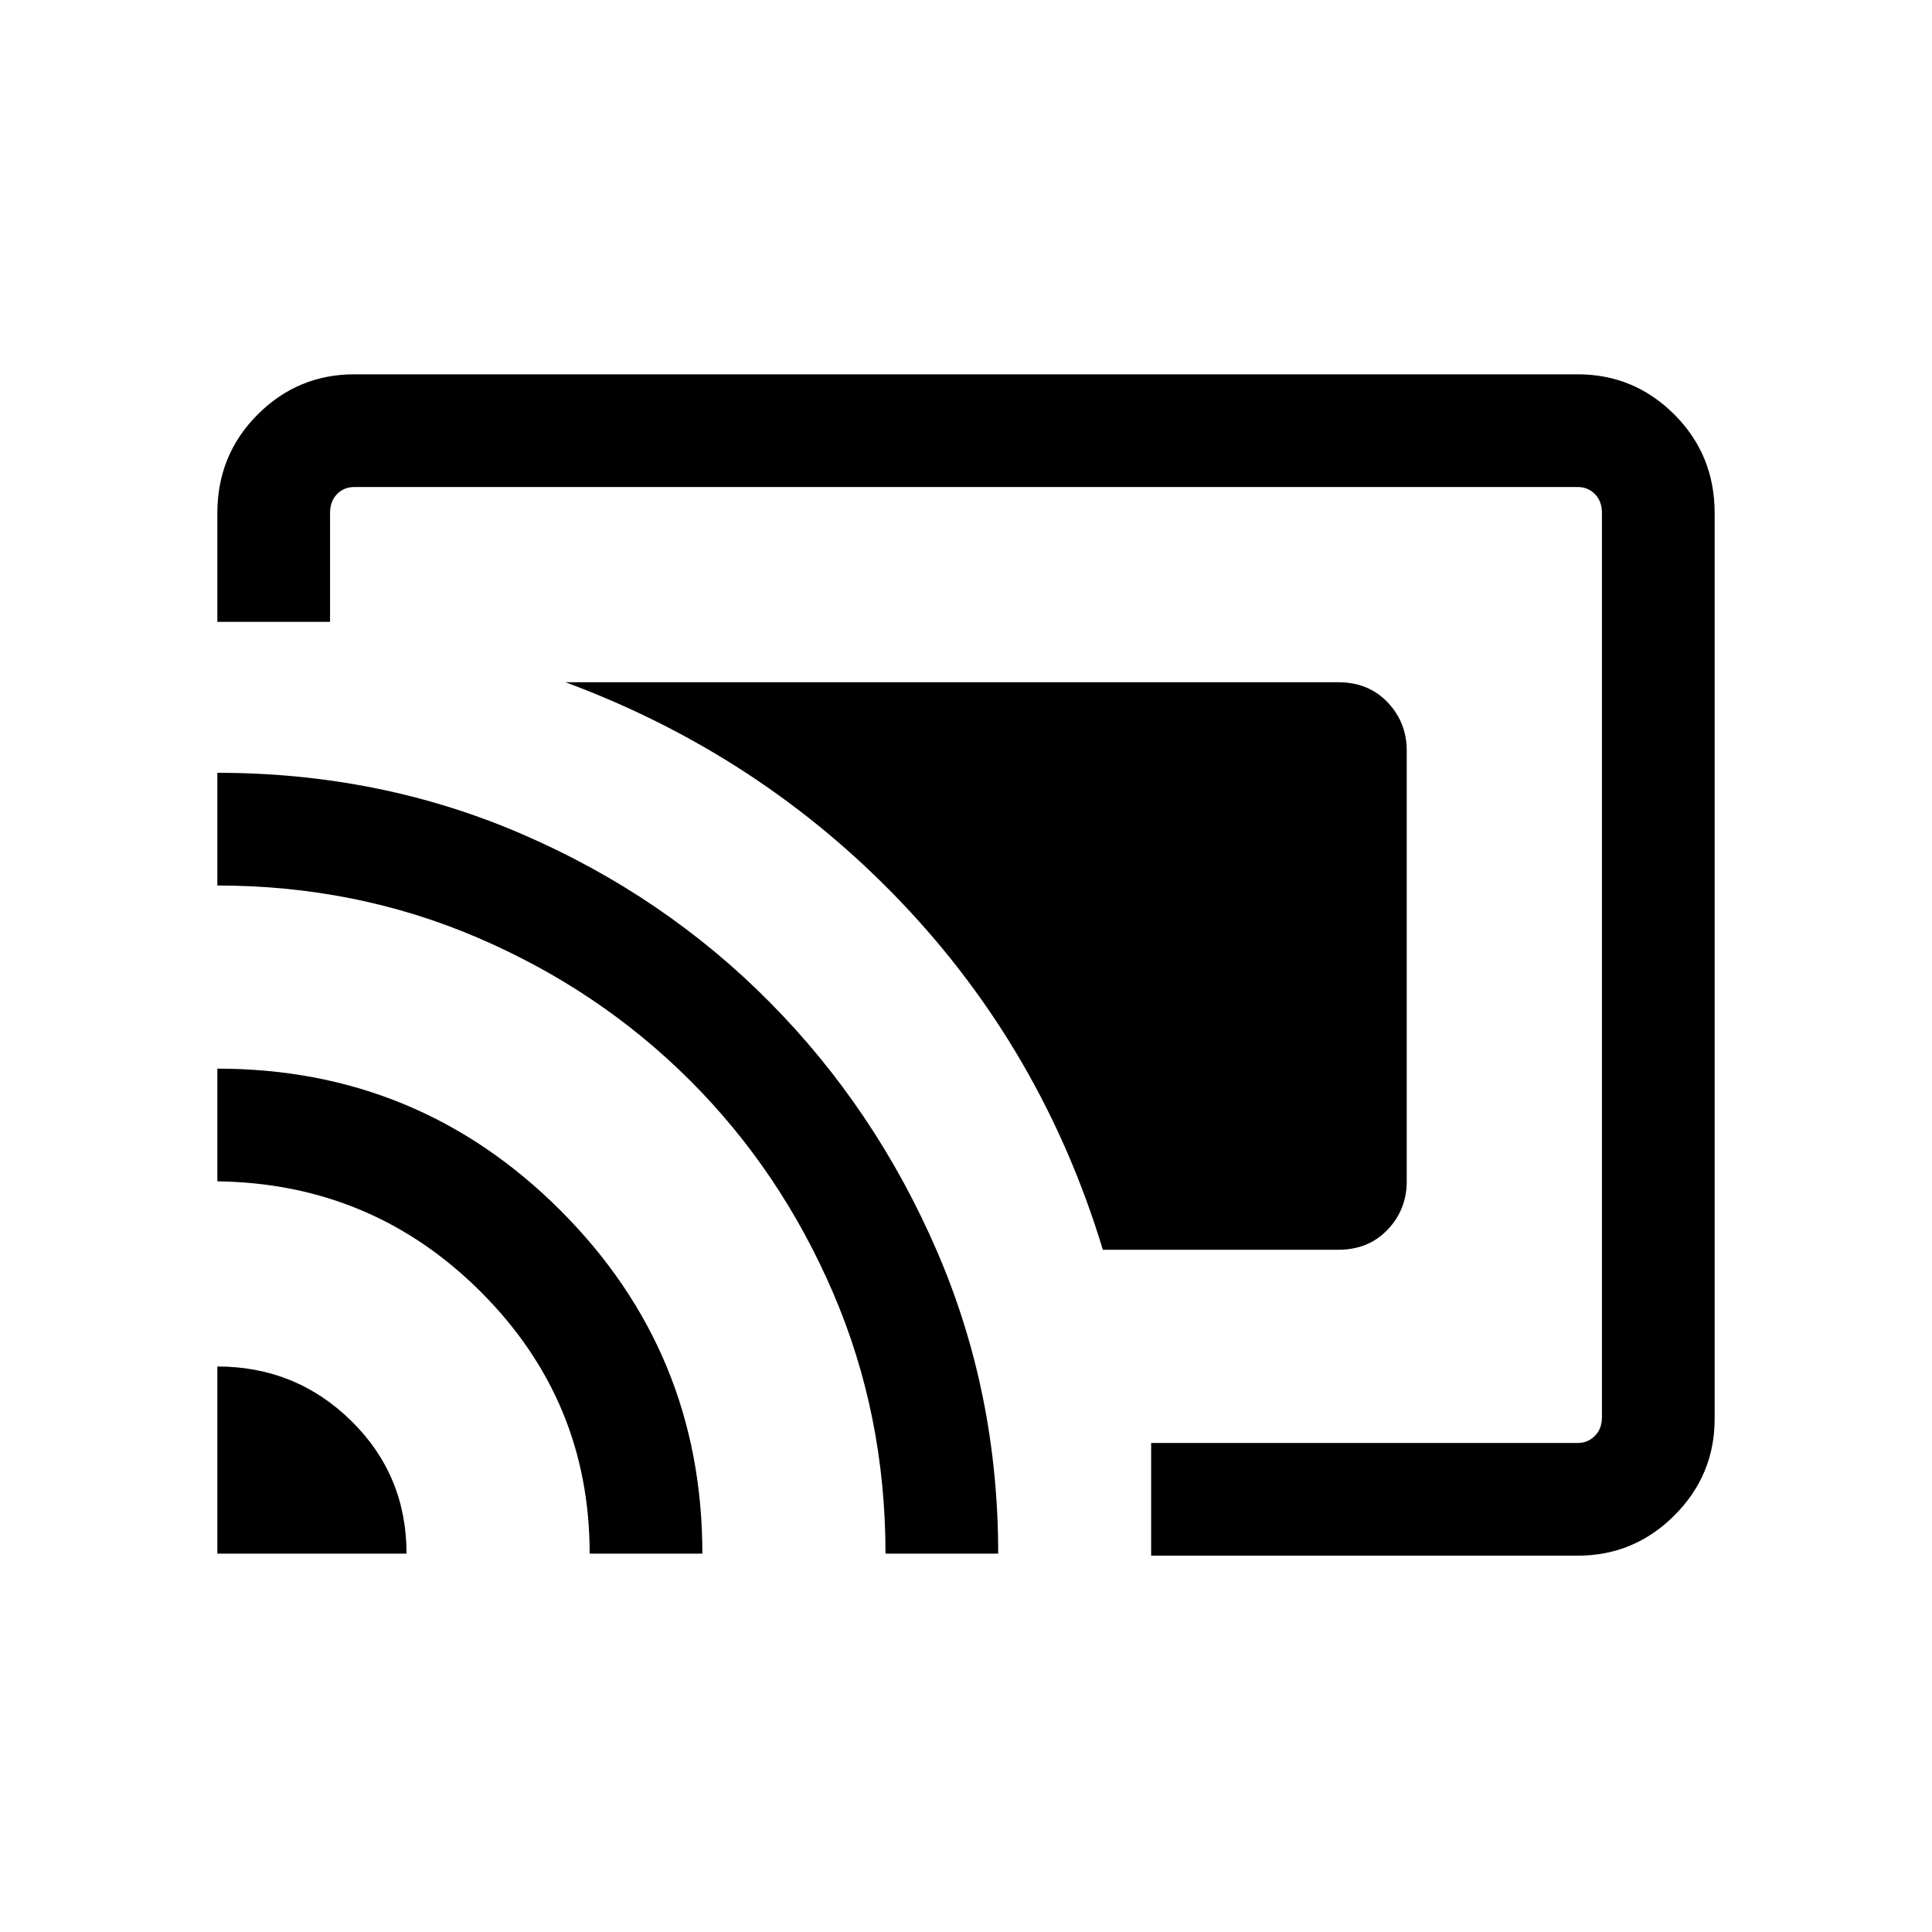 <svg xmlns="http://www.w3.org/2000/svg" height="24" width="24"><path d="M16.625 8.475H7.025Q9.45 9.375 11.2 11.212Q12.95 13.05 13.7 15.525H16.625Q17 15.525 17.238 15.275Q17.475 15.025 17.475 14.675V9.325Q17.475 8.975 17.238 8.725Q17 8.475 16.625 8.475ZM14.3 19.325V17.925H19.6Q19.725 17.925 19.812 17.837Q19.9 17.75 19.9 17.6V6.375Q19.9 6.225 19.812 6.137Q19.725 6.05 19.6 6.05H4.4Q4.275 6.05 4.188 6.137Q4.1 6.225 4.1 6.375V7.725H2.7V6.375Q2.7 5.65 3.2 5.15Q3.7 4.65 4.4 4.65H19.6Q20.3 4.65 20.8 5.15Q21.3 5.65 21.3 6.375V17.625Q21.3 18.325 20.8 18.825Q20.3 19.325 19.6 19.325ZM2.7 19.3H5.05Q5.05 18.325 4.363 17.65Q3.675 16.975 2.7 16.975ZM7.325 19.3H8.725Q8.725 16.8 6.963 15.037Q5.2 13.275 2.7 13.275V14.675Q4.625 14.7 5.975 16.05Q7.325 17.4 7.325 19.3ZM2.7 9.6V11Q4.425 11 5.938 11.65Q7.45 12.3 8.575 13.425Q9.7 14.55 10.35 16.062Q11 17.575 11 19.3H12.4Q12.4 17.3 11.637 15.537Q10.875 13.775 9.562 12.45Q8.25 11.125 6.488 10.363Q4.725 9.6 2.7 9.6ZM11.3 12.7Q11.3 12.7 11.3 12.7Q11.3 12.7 11.3 12.7Q11.3 12.7 11.3 12.7Q11.3 12.7 11.3 12.7Q11.3 12.7 11.3 12.7Q11.3 12.7 11.3 12.7Z"/></svg>
